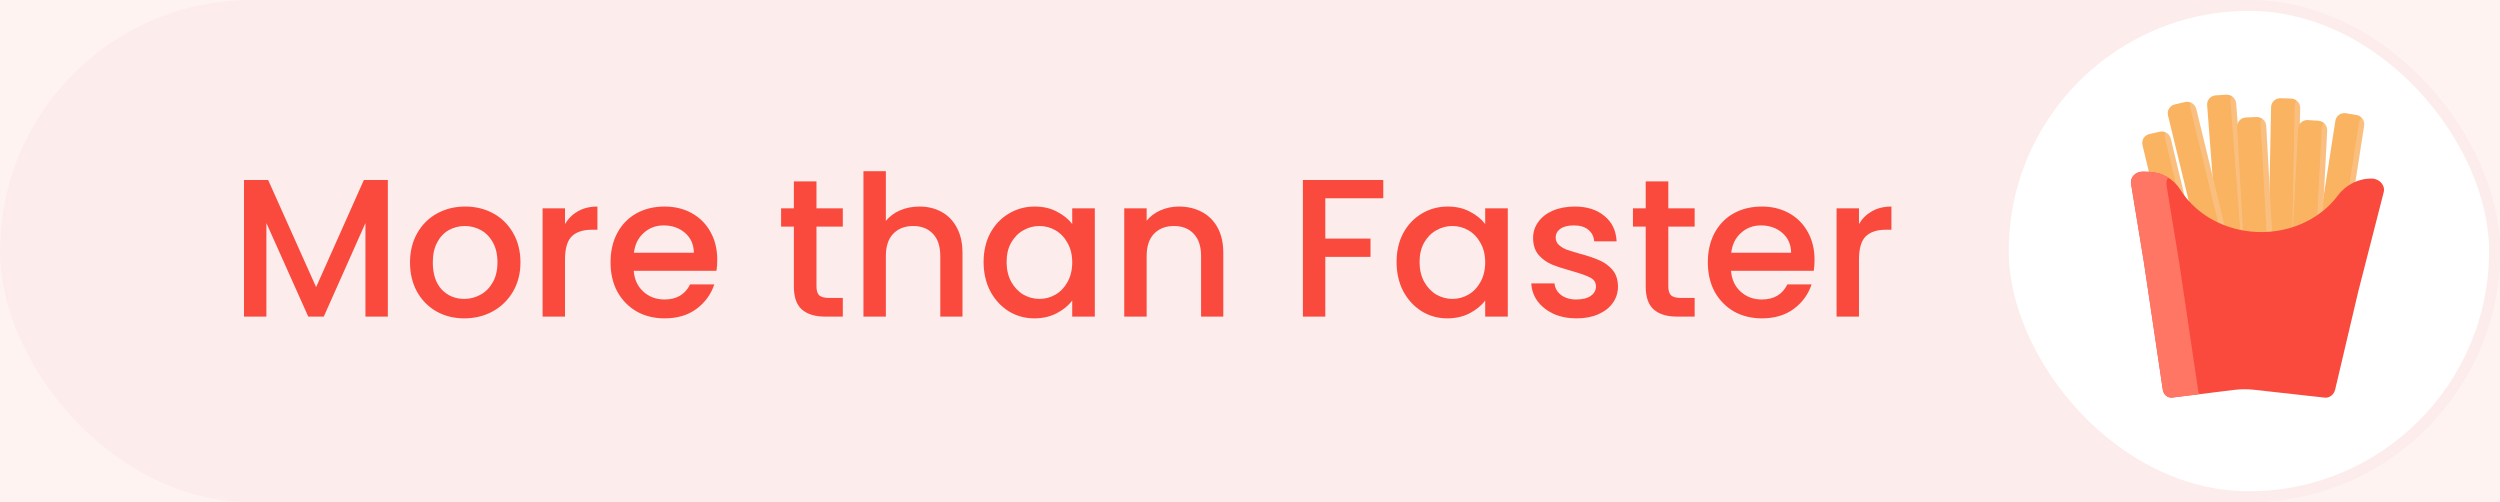 <svg width="229" height="46" viewBox="0 0 229 46" fill="none" xmlns="http://www.w3.org/2000/svg">
<rect width="229" height="46" fill="#E5E5E5"/>
<g clip-path="url(#clip0_0_1)">
<rect width="1920" height="4626" transform="translate(-255 -248)" fill="white"/>
<rect x="-242" y="-248" width="1920" height="940" fill="white"/>
<mask id="mask0_0_1" style="mask-type:alpha" maskUnits="userSpaceOnUse" x="-242" y="-248" width="1920" height="940">
<rect x="-242" y="-248" width="1920" height="940" fill="white"/>
</mask>
<g mask="url(#mask0_0_1)">
<g filter="url(#filter0_f_0_1)">
<circle cx="221" cy="490" r="646" fill="#F94A3D" fill-opacity="0.07"/>
</g>
</g>
<rect width="229" height="46" rx="23" fill="#FDECEC"/>
<rect x="183.5" y="0.5" width="45" height="45" rx="22.5" fill="white" stroke="#FDECEC"/>
<path d="M35.526 16.49V29H33.474V20.432L29.658 29H28.236L24.402 20.432V29H22.35V16.49H24.564L28.956 26.3L33.33 16.49H35.526ZM42.525 29.162C41.589 29.162 40.743 28.952 39.987 28.532C39.231 28.1 38.637 27.5 38.205 26.732C37.773 25.952 37.557 25.052 37.557 24.032C37.557 23.024 37.779 22.13 38.223 21.35C38.667 20.57 39.273 19.97 40.041 19.55C40.809 19.13 41.667 18.92 42.615 18.92C43.563 18.92 44.421 19.13 45.189 19.55C45.957 19.97 46.563 20.57 47.007 21.35C47.451 22.13 47.673 23.024 47.673 24.032C47.673 25.04 47.445 25.934 46.989 26.714C46.533 27.494 45.909 28.1 45.117 28.532C44.337 28.952 43.473 29.162 42.525 29.162ZM42.525 27.38C43.053 27.38 43.545 27.254 44.001 27.002C44.469 26.75 44.847 26.372 45.135 25.868C45.423 25.364 45.567 24.752 45.567 24.032C45.567 23.312 45.429 22.706 45.153 22.214C44.877 21.71 44.511 21.332 44.055 21.08C43.599 20.828 43.107 20.702 42.579 20.702C42.051 20.702 41.559 20.828 41.103 21.08C40.659 21.332 40.305 21.71 40.041 22.214C39.777 22.706 39.645 23.312 39.645 24.032C39.645 25.1 39.915 25.928 40.455 26.516C41.007 27.092 41.697 27.38 42.525 27.38ZM51.754 20.522C52.054 20.018 52.45 19.628 52.942 19.352C53.446 19.064 54.04 18.92 54.724 18.92V21.044H54.202C53.398 21.044 52.786 21.248 52.366 21.656C51.958 22.064 51.754 22.772 51.754 23.78V29H49.702V19.082H51.754V20.522ZM65.7 23.798C65.7 24.17 65.676 24.506 65.628 24.806H58.05C58.11 25.598 58.404 26.234 58.932 26.714C59.46 27.194 60.108 27.434 60.876 27.434C61.98 27.434 62.76 26.972 63.216 26.048H65.43C65.13 26.96 64.584 27.71 63.792 28.298C63.012 28.874 62.04 29.162 60.876 29.162C59.928 29.162 59.076 28.952 58.32 28.532C57.576 28.1 56.988 27.5 56.556 26.732C56.136 25.952 55.926 25.052 55.926 24.032C55.926 23.012 56.13 22.118 56.538 21.35C56.958 20.57 57.54 19.97 58.284 19.55C59.04 19.13 59.904 18.92 60.876 18.92C61.812 18.92 62.646 19.124 63.378 19.532C64.11 19.94 64.68 20.516 65.088 21.26C65.496 21.992 65.7 22.838 65.7 23.798ZM63.558 23.15C63.546 22.394 63.276 21.788 62.748 21.332C62.22 20.876 61.566 20.648 60.786 20.648C60.078 20.648 59.472 20.876 58.968 21.332C58.464 21.776 58.164 22.382 58.068 23.15H63.558ZM74.789 20.756V26.246C74.789 26.618 74.873 26.888 75.041 27.056C75.221 27.212 75.521 27.29 75.941 27.29H77.201V29H75.581C74.657 29 73.949 28.784 73.457 28.352C72.965 27.92 72.719 27.218 72.719 26.246V20.756H71.549V19.082H72.719V16.616H74.789V19.082H77.201V20.756H74.789ZM84.222 18.92C84.978 18.92 85.65 19.082 86.238 19.406C86.838 19.73 87.306 20.21 87.642 20.846C87.99 21.482 88.164 22.25 88.164 23.15V29H86.13V23.456C86.13 22.568 85.908 21.89 85.464 21.422C85.02 20.942 84.414 20.702 83.646 20.702C82.878 20.702 82.266 20.942 81.81 21.422C81.366 21.89 81.144 22.568 81.144 23.456V29H79.092V15.68H81.144V20.234C81.492 19.814 81.93 19.49 82.458 19.262C82.998 19.034 83.586 18.92 84.222 18.92ZM90.098 23.996C90.098 23 90.302 22.118 90.71 21.35C91.13 20.582 91.694 19.988 92.402 19.568C93.122 19.136 93.914 18.92 94.778 18.92C95.558 18.92 96.236 19.076 96.812 19.388C97.4 19.688 97.868 20.066 98.216 20.522V19.082H100.286V29H98.216V27.524C97.868 27.992 97.394 28.382 96.794 28.694C96.194 29.006 95.51 29.162 94.742 29.162C93.89 29.162 93.11 28.946 92.402 28.514C91.694 28.07 91.13 27.458 90.71 26.678C90.302 25.886 90.098 24.992 90.098 23.996ZM98.216 24.032C98.216 23.348 98.072 22.754 97.784 22.25C97.508 21.746 97.142 21.362 96.686 21.098C96.23 20.834 95.738 20.702 95.21 20.702C94.682 20.702 94.19 20.834 93.734 21.098C93.278 21.35 92.906 21.728 92.618 22.232C92.342 22.724 92.204 23.312 92.204 23.996C92.204 24.68 92.342 25.28 92.618 25.796C92.906 26.312 93.278 26.708 93.734 26.984C94.202 27.248 94.694 27.38 95.21 27.38C95.738 27.38 96.23 27.248 96.686 26.984C97.142 26.72 97.508 26.336 97.784 25.832C98.072 25.316 98.216 24.716 98.216 24.032ZM107.985 18.92C108.765 18.92 109.461 19.082 110.073 19.406C110.697 19.73 111.183 20.21 111.531 20.846C111.879 21.482 112.053 22.25 112.053 23.15V29H110.019V23.456C110.019 22.568 109.797 21.89 109.353 21.422C108.909 20.942 108.303 20.702 107.535 20.702C106.767 20.702 106.155 20.942 105.699 21.422C105.255 21.89 105.033 22.568 105.033 23.456V29H102.981V19.082H105.033V20.216C105.369 19.808 105.795 19.49 106.311 19.262C106.839 19.034 107.397 18.92 107.985 18.92ZM126.708 16.49V18.164H121.398V21.854H125.538V23.528H121.398V29H119.346V16.49H126.708ZM127.926 23.996C127.926 23 128.13 22.118 128.538 21.35C128.958 20.582 129.522 19.988 130.23 19.568C130.95 19.136 131.742 18.92 132.606 18.92C133.386 18.92 134.064 19.076 134.64 19.388C135.228 19.688 135.696 20.066 136.044 20.522V19.082H138.114V29H136.044V27.524C135.696 27.992 135.222 28.382 134.622 28.694C134.022 29.006 133.338 29.162 132.57 29.162C131.718 29.162 130.938 28.946 130.23 28.514C129.522 28.07 128.958 27.458 128.538 26.678C128.13 25.886 127.926 24.992 127.926 23.996ZM136.044 24.032C136.044 23.348 135.9 22.754 135.612 22.25C135.336 21.746 134.97 21.362 134.514 21.098C134.058 20.834 133.566 20.702 133.038 20.702C132.51 20.702 132.018 20.834 131.562 21.098C131.106 21.35 130.734 21.728 130.446 22.232C130.17 22.724 130.032 23.312 130.032 23.996C130.032 24.68 130.17 25.28 130.446 25.796C130.734 26.312 131.106 26.708 131.562 26.984C132.03 27.248 132.522 27.38 133.038 27.38C133.566 27.38 134.058 27.248 134.514 26.984C134.97 26.72 135.336 26.336 135.612 25.832C135.9 25.316 136.044 24.716 136.044 24.032ZM144.409 29.162C143.629 29.162 142.927 29.024 142.303 28.748C141.691 28.46 141.205 28.076 140.845 27.596C140.485 27.104 140.293 26.558 140.269 25.958H142.393C142.429 26.378 142.627 26.732 142.987 27.02C143.359 27.296 143.821 27.434 144.373 27.434C144.949 27.434 145.393 27.326 145.705 27.11C146.029 26.882 146.191 26.594 146.191 26.246C146.191 25.874 146.011 25.598 145.651 25.418C145.303 25.238 144.745 25.04 143.977 24.824C143.233 24.62 142.627 24.422 142.159 24.23C141.691 24.038 141.283 23.744 140.935 23.348C140.599 22.952 140.431 22.43 140.431 21.782C140.431 21.254 140.587 20.774 140.899 20.342C141.211 19.898 141.655 19.55 142.231 19.298C142.819 19.046 143.491 18.92 144.247 18.92C145.375 18.92 146.281 19.208 146.965 19.784C147.661 20.348 148.033 21.122 148.081 22.106H146.029C145.993 21.662 145.813 21.308 145.489 21.044C145.165 20.78 144.727 20.648 144.175 20.648C143.635 20.648 143.221 20.75 142.933 20.954C142.645 21.158 142.501 21.428 142.501 21.764C142.501 22.028 142.597 22.25 142.789 22.43C142.981 22.61 143.215 22.754 143.491 22.862C143.767 22.958 144.175 23.084 144.715 23.24C145.435 23.432 146.023 23.63 146.479 23.834C146.947 24.026 147.349 24.314 147.685 24.698C148.021 25.082 148.195 25.592 148.207 26.228C148.207 26.792 148.051 27.296 147.739 27.74C147.427 28.184 146.983 28.532 146.407 28.784C145.843 29.036 145.177 29.162 144.409 29.162ZM152.818 20.756V26.246C152.818 26.618 152.902 26.888 153.07 27.056C153.25 27.212 153.55 27.29 153.97 27.29H155.23V29H153.61C152.686 29 151.978 28.784 151.486 28.352C150.994 27.92 150.748 27.218 150.748 26.246V20.756H149.578V19.082H150.748V16.616H152.818V19.082H155.23V20.756H152.818ZM166.211 23.798C166.211 24.17 166.187 24.506 166.139 24.806H158.561C158.621 25.598 158.915 26.234 159.443 26.714C159.971 27.194 160.619 27.434 161.387 27.434C162.491 27.434 163.271 26.972 163.727 26.048H165.941C165.641 26.96 165.095 27.71 164.303 28.298C163.523 28.874 162.551 29.162 161.387 29.162C160.439 29.162 159.587 28.952 158.831 28.532C158.087 28.1 157.499 27.5 157.067 26.732C156.647 25.952 156.437 25.052 156.437 24.032C156.437 23.012 156.641 22.118 157.049 21.35C157.469 20.57 158.051 19.97 158.795 19.55C159.551 19.13 160.415 18.92 161.387 18.92C162.323 18.92 163.157 19.124 163.889 19.532C164.621 19.94 165.191 20.516 165.599 21.26C166.007 21.992 166.211 22.838 166.211 23.798ZM164.069 23.15C164.057 22.394 163.787 21.788 163.259 21.332C162.731 20.876 162.077 20.648 161.297 20.648C160.589 20.648 159.983 20.876 159.479 21.332C158.975 21.776 158.675 22.382 158.579 23.15H164.069ZM170.283 20.522C170.583 20.018 170.979 19.628 171.471 19.352C171.975 19.064 172.569 18.92 173.253 18.92V21.044H172.731C171.927 21.044 171.315 21.248 170.895 21.656C170.487 22.064 170.283 22.772 170.283 23.78V29H168.231V19.082H170.283V20.522Z" fill="#F94A3D"/>
<path d="M204.392 27.556L205.359 27.496C205.826 27.466 206.174 27.065 206.14 26.601L204.83 9.463C204.795 8.999 204.388 8.646 203.922 8.675L202.955 8.736C202.488 8.766 202.138 9.167 202.173 9.631L203.483 26.769C203.519 27.233 203.925 27.586 204.392 27.556Z" fill="#F9B361"/>
<path opacity="0.19" d="M205.641 26.733L204.317 9.395C204.296 9.121 204.361 8.881 204.475 8.745C204.663 8.862 204.802 9.09 204.823 9.363L206.148 26.701C206.169 26.974 206.066 27.218 205.897 27.357C205.764 27.237 205.662 27.006 205.641 26.733Z" fill="#FFF6F7"/>
<path d="M211.998 28.973L212.958 29.132C213.42 29.208 213.853 28.899 213.924 28.439L216.554 11.503C216.625 11.044 216.309 10.609 215.846 10.533L214.887 10.373C214.424 10.297 213.991 10.606 213.92 11.066L211.289 28.003C211.219 28.462 211.536 28.897 211.998 28.973Z" fill="#F9B361"/>
<path opacity="0.19" d="M213.407 28.456L216.068 11.32C216.11 11.05 216.229 10.832 216.37 10.725C216.527 10.882 216.611 11.135 216.57 11.404L213.909 28.539C213.867 28.809 213.71 29.022 213.513 29.12C213.412 28.973 213.365 28.726 213.407 28.456Z" fill="#FFF6F7"/>
<path d="M203.675 27.946L204.619 27.73C205.073 27.626 205.353 27.174 205.243 26.72L201.178 9.983C201.068 9.528 200.61 9.245 200.154 9.348L199.212 9.564C198.757 9.669 198.477 10.121 198.588 10.575L202.652 27.313C202.762 27.766 203.22 28.05 203.675 27.946Z" fill="#F9B361"/>
<path opacity="0.19" d="M204.772 26.931L200.66 9.997C200.595 9.73 200.622 9.482 200.71 9.329C200.915 9.414 201.089 9.618 201.154 9.884L205.266 26.817C205.331 27.085 205.268 27.342 205.124 27.507C204.974 27.41 204.837 27.198 204.772 26.931Z" fill="#FFF6F7"/>
<path d="M208.528 27.846L209.498 27.877C209.966 27.892 210.353 27.526 210.362 27.061L210.696 9.898C210.706 9.433 210.333 9.043 209.865 9.028L208.895 8.998C208.427 8.983 208.041 9.348 208.032 9.813L207.697 26.976C207.689 27.442 208.061 27.831 208.528 27.846Z" fill="#F9B361"/>
<path opacity="0.19" d="M209.853 27.145L210.191 9.782C210.196 9.508 210.284 9.275 210.411 9.15C210.587 9.285 210.704 9.524 210.698 9.798L210.36 27.162C210.354 27.436 210.228 27.668 210.047 27.791C209.926 27.659 209.847 27.419 209.853 27.145Z" fill="#FFF6F7"/>
<path d="M201.287 30.673L202.231 30.46C202.685 30.357 202.966 29.906 202.857 29.452L198.843 12.703C198.734 12.249 198.277 11.964 197.822 12.067L196.878 12.28C196.424 12.383 196.143 12.834 196.251 13.289L200.265 30.038C200.374 30.492 200.831 30.777 201.287 30.673Z" fill="#F9B361"/>
<path opacity="0.19" d="M202.387 29.662L198.325 12.717C198.261 12.449 198.288 12.201 198.378 12.049C198.582 12.135 198.755 12.339 198.819 12.605L202.881 29.551C202.945 29.818 202.881 30.076 202.737 30.24C202.588 30.141 202.451 29.929 202.387 29.662Z" fill="#FFF6F7"/>
<path d="M210.426 29.82L211.396 29.881C211.863 29.911 212.262 29.558 212.285 29.094L213.168 11.957C213.192 11.492 212.832 11.091 212.365 11.061L211.396 11C210.929 10.97 210.53 11.323 210.507 11.787L209.623 28.924C209.6 29.389 209.959 29.79 210.426 29.82Z" fill="#F9B361"/>
<path opacity="0.19" d="M211.773 29.161L212.666 11.825C212.681 11.551 212.776 11.321 212.906 11.2C213.079 11.34 213.188 11.584 213.173 11.857L212.28 29.194C212.266 29.467 212.132 29.696 211.946 29.813C211.83 29.676 211.758 29.435 211.773 29.161Z" fill="#FFF6F7"/>
<path d="M206.773 29.603L207.741 29.562C208.209 29.542 208.567 29.148 208.54 28.683L207.584 11.527C207.558 11.062 207.158 10.701 206.691 10.721L205.722 10.762C205.255 10.782 204.898 11.176 204.923 11.641L205.879 28.796C205.905 29.262 206.305 29.623 206.773 29.603Z" fill="#F9B361"/>
<path opacity="0.19" d="M208.039 28.806L207.072 11.449C207.057 11.175 207.128 10.936 207.243 10.803C207.429 10.923 207.563 11.154 207.579 11.427L208.546 28.784C208.561 29.057 208.452 29.298 208.281 29.435C208.15 29.311 208.054 29.079 208.039 28.806Z" fill="#FFF6F7"/>
<path d="M217.289 16.362C216.074 16.325 214.902 16.901 214.153 17.907C212.457 20.184 209.417 21.548 206.15 21.208C203.331 20.914 200.994 19.421 199.711 17.368C199.089 16.372 198.015 15.776 196.849 15.74L196.295 15.723C195.628 15.703 195.107 16.238 195.207 16.843L196.384 24.028L198.111 35.683C198.18 36.149 198.556 36.467 198.979 36.414L204.66 35.713C205.262 35.639 205.866 35.635 206.464 35.702L212.948 36.423C213.382 36.47 213.791 36.148 213.904 35.67L216.011 26.724L218.344 17.621C218.507 16.994 217.995 16.384 217.289 16.362Z" fill="#F94A3D"/>
<path d="M199.626 24.124L198.449 16.939C198.408 16.694 198.474 16.463 198.606 16.273C198.086 15.949 197.483 15.76 196.85 15.74L196.296 15.724C195.629 15.703 195.108 16.238 195.207 16.843L196.384 24.028L198.112 35.683C198.18 36.15 198.557 36.467 198.979 36.415L201.466 36.108C201.411 36.011 201.371 35.901 201.353 35.779L199.626 24.124Z" fill="#FF7664"/>
</g>
<defs>
<filter id="filter0_f_0_1" x="-985" y="-716" width="2412" height="2412" filterUnits="userSpaceOnUse" color-interpolation-filters="sRGB">
<feFlood flood-opacity="0" result="BackgroundImageFix"/>
<feBlend mode="normal" in="SourceGraphic" in2="BackgroundImageFix" result="shape"/>
<feGaussianBlur stdDeviation="280" result="effect1_foregroundBlur_0_1"/>
</filter>
<clipPath id="clip0_0_1">
<rect width="1920" height="4626" fill="white" transform="translate(-255 -248)"/>
</clipPath>
</defs>
</svg>
